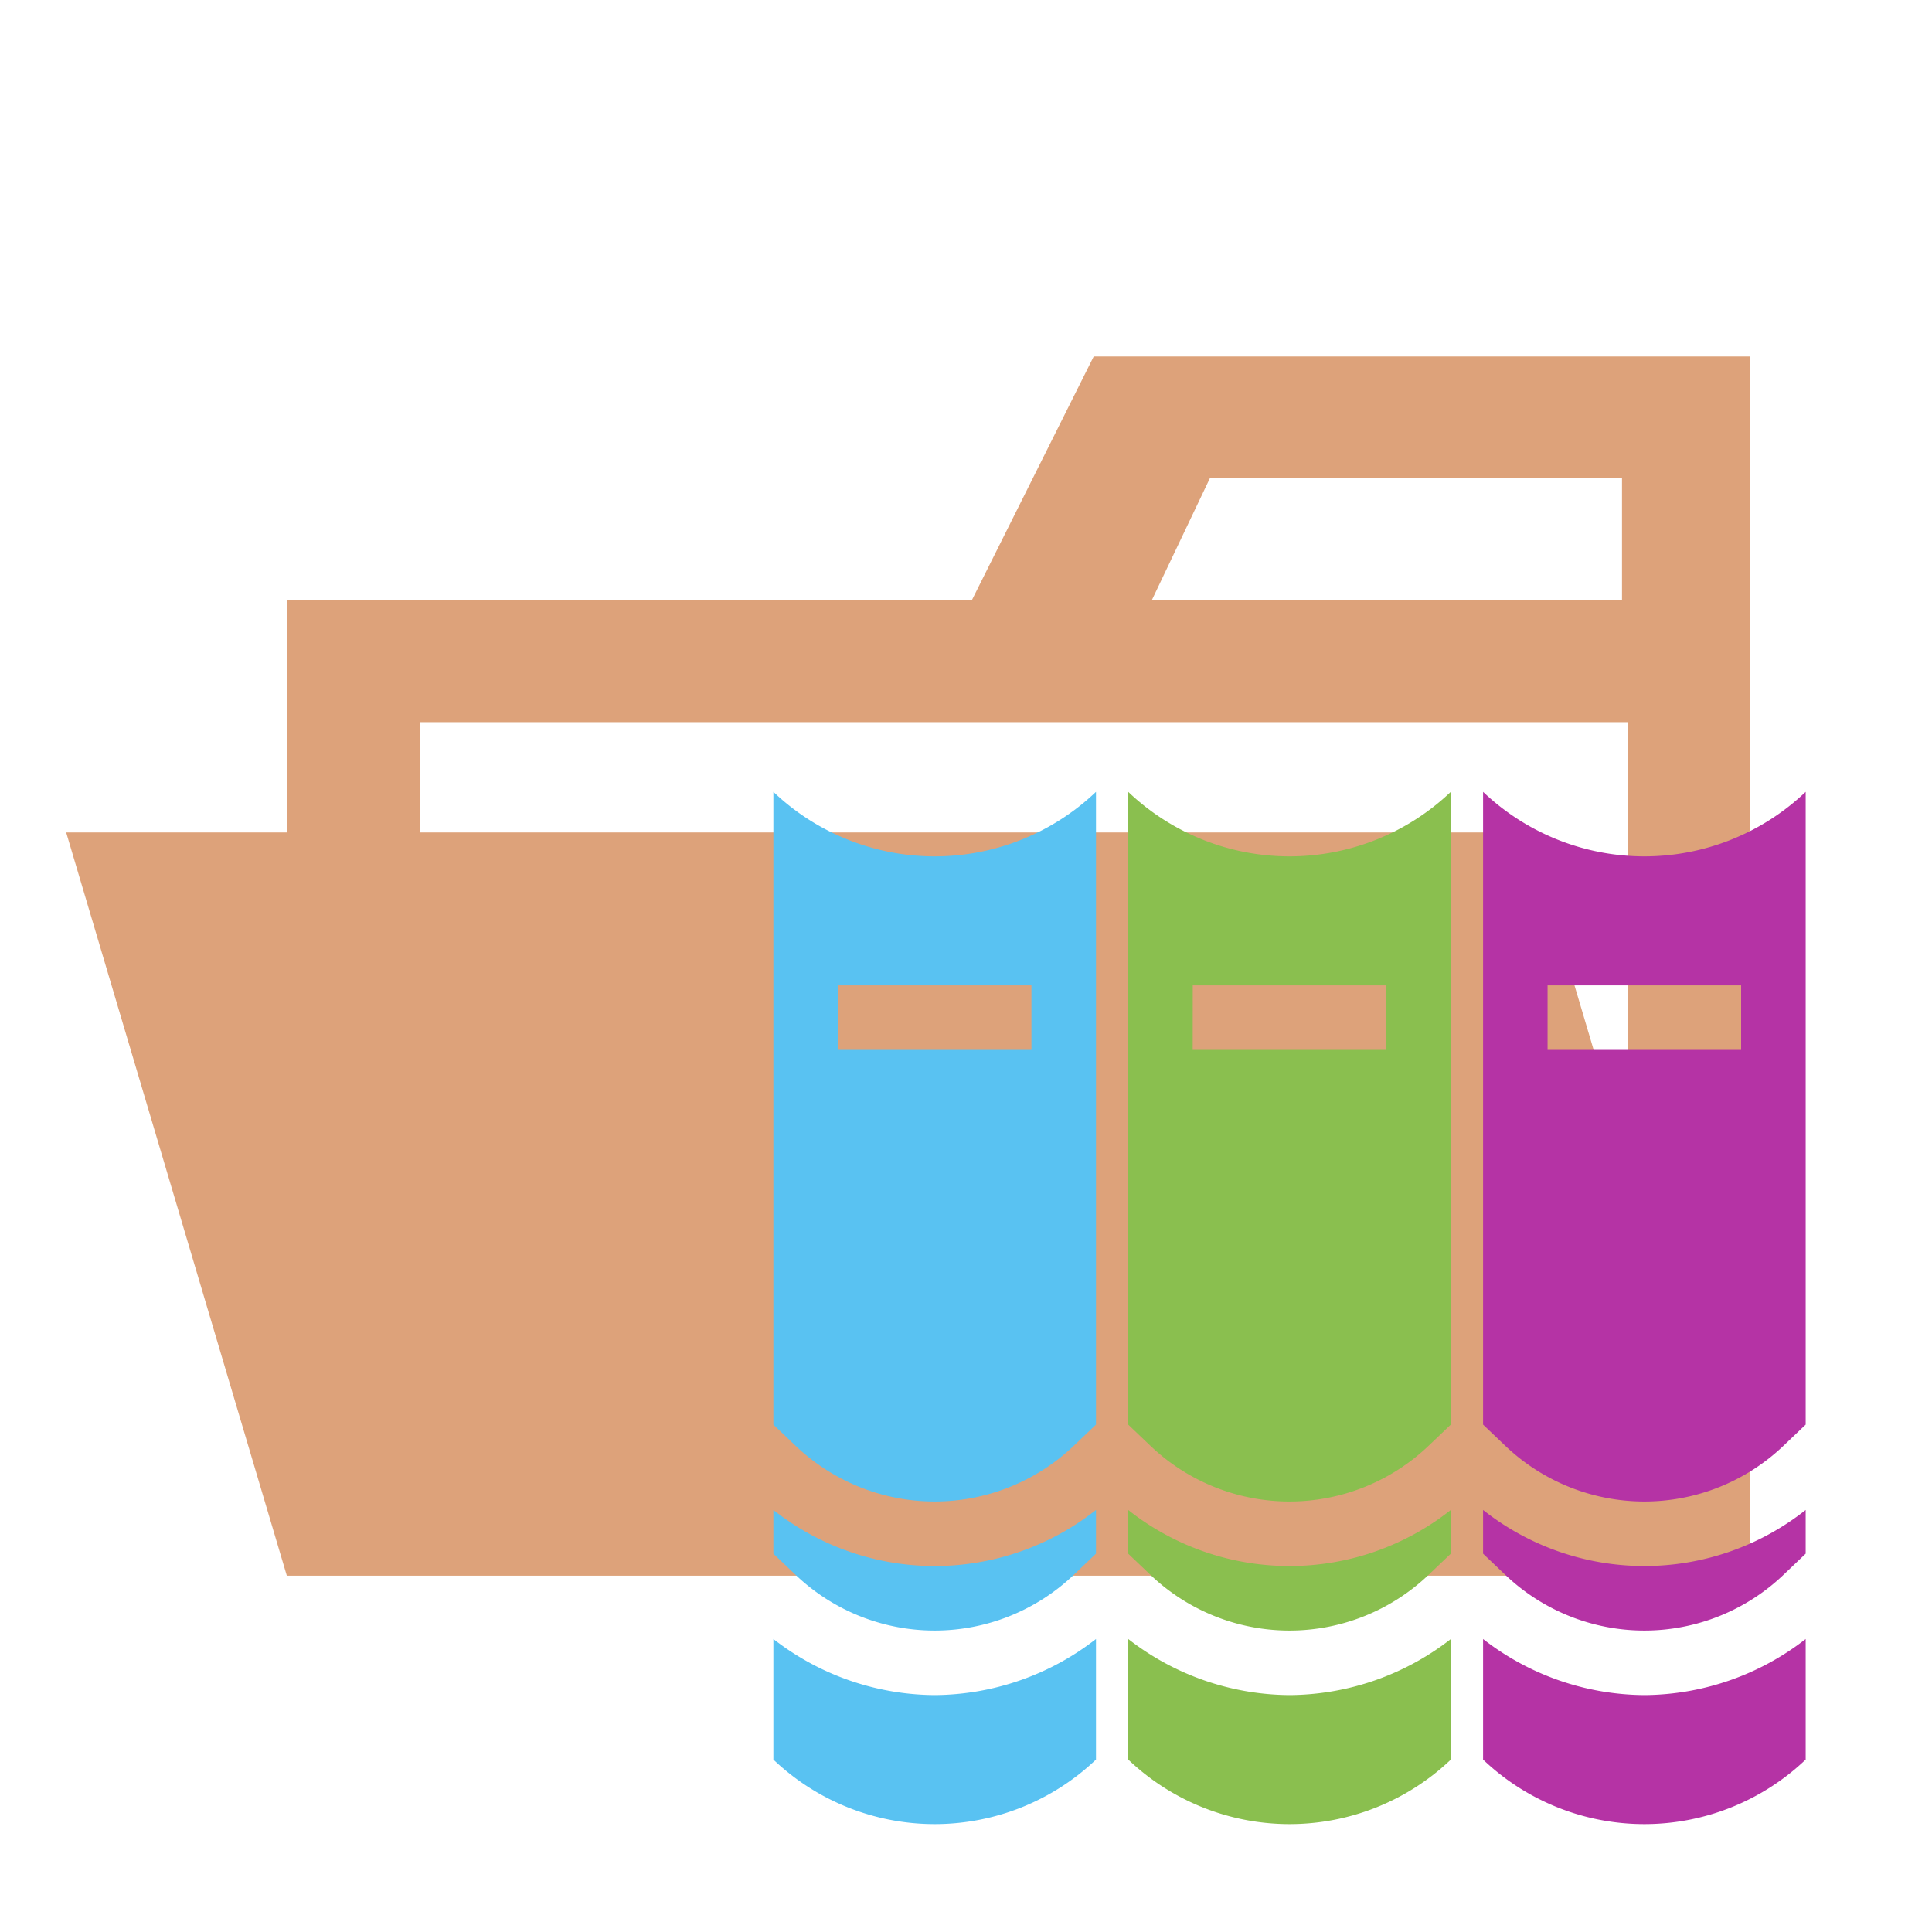 <svg xmlns="http://www.w3.org/2000/svg" width="100%" height="100%" viewBox="-0.64 -0.64 33.28 33.28"><path fill="#dda27a" d="M27.4 5.5h-9.2l-2.1 4.2H4.3v16.8h25.2v-21zm0 18.7H6.6V11.8h20.8zm0-14.5h-8.2l1-2.1h7.1v2.1z"/><path fill="#dda27a" d="M25.7 13.7H.5l3.8 12.8h25.2l-3.8-12.8z"/><path fill="#59c2f2" d="M13.065 26.488l-.383-.365v-.753a4.479 4.479 0 005.557 0v.753l-.383.365a3.471 3.471 0 01-4.791 0z"/><path fill="#59c2f2" d="M12.682 23.9V13a4.029 4.029 0 005.557 0v10.9l-.383.365a3.471 3.471 0 01-4.791 0zm1.111-6.455h3.334v-1.111h-3.334zM15.46 28.559a4.566 4.566 0 01-2.778-.966v2.077a4.029 4.029 0 005.557 0v-2.077a4.567 4.567 0 01-2.779.966z"/><path fill="#8abf4f" d="M23.968 26.488l.383-.365v-.753a4.479 4.479 0 01-5.557 0v.753l.383.365a3.471 3.471 0 004.791 0z"/><path fill="#8abf4f" d="M18.794 23.9V13a4.029 4.029 0 005.557 0v10.9l-.383.365a3.471 3.471 0 01-4.791 0zm1.111-6.455h3.335v-1.111h-3.334zM21.573 28.559a4.566 4.566 0 01-2.778-.966v2.077a4.029 4.029 0 005.557 0v-2.077a4.567 4.567 0 01-2.779.966z"/><path fill="#b533a5" d="M30.081 26.488l.383-.365v-.753a4.479 4.479 0 01-5.557 0v.753l.383.365a3.471 3.471 0 004.791 0z"/><path fill="#b533a5" d="M24.907 23.9V13a4.029 4.029 0 005.557 0v10.9l-.383.365a3.471 3.471 0 01-4.791 0zm1.111-6.455h3.334v-1.111h-3.334zM27.685 28.559a4.565 4.565 0 01-2.778-.966v2.077a4.029 4.029 0 005.557 0v-2.077a4.567 4.567 0 01-2.779.966z"/></svg>
